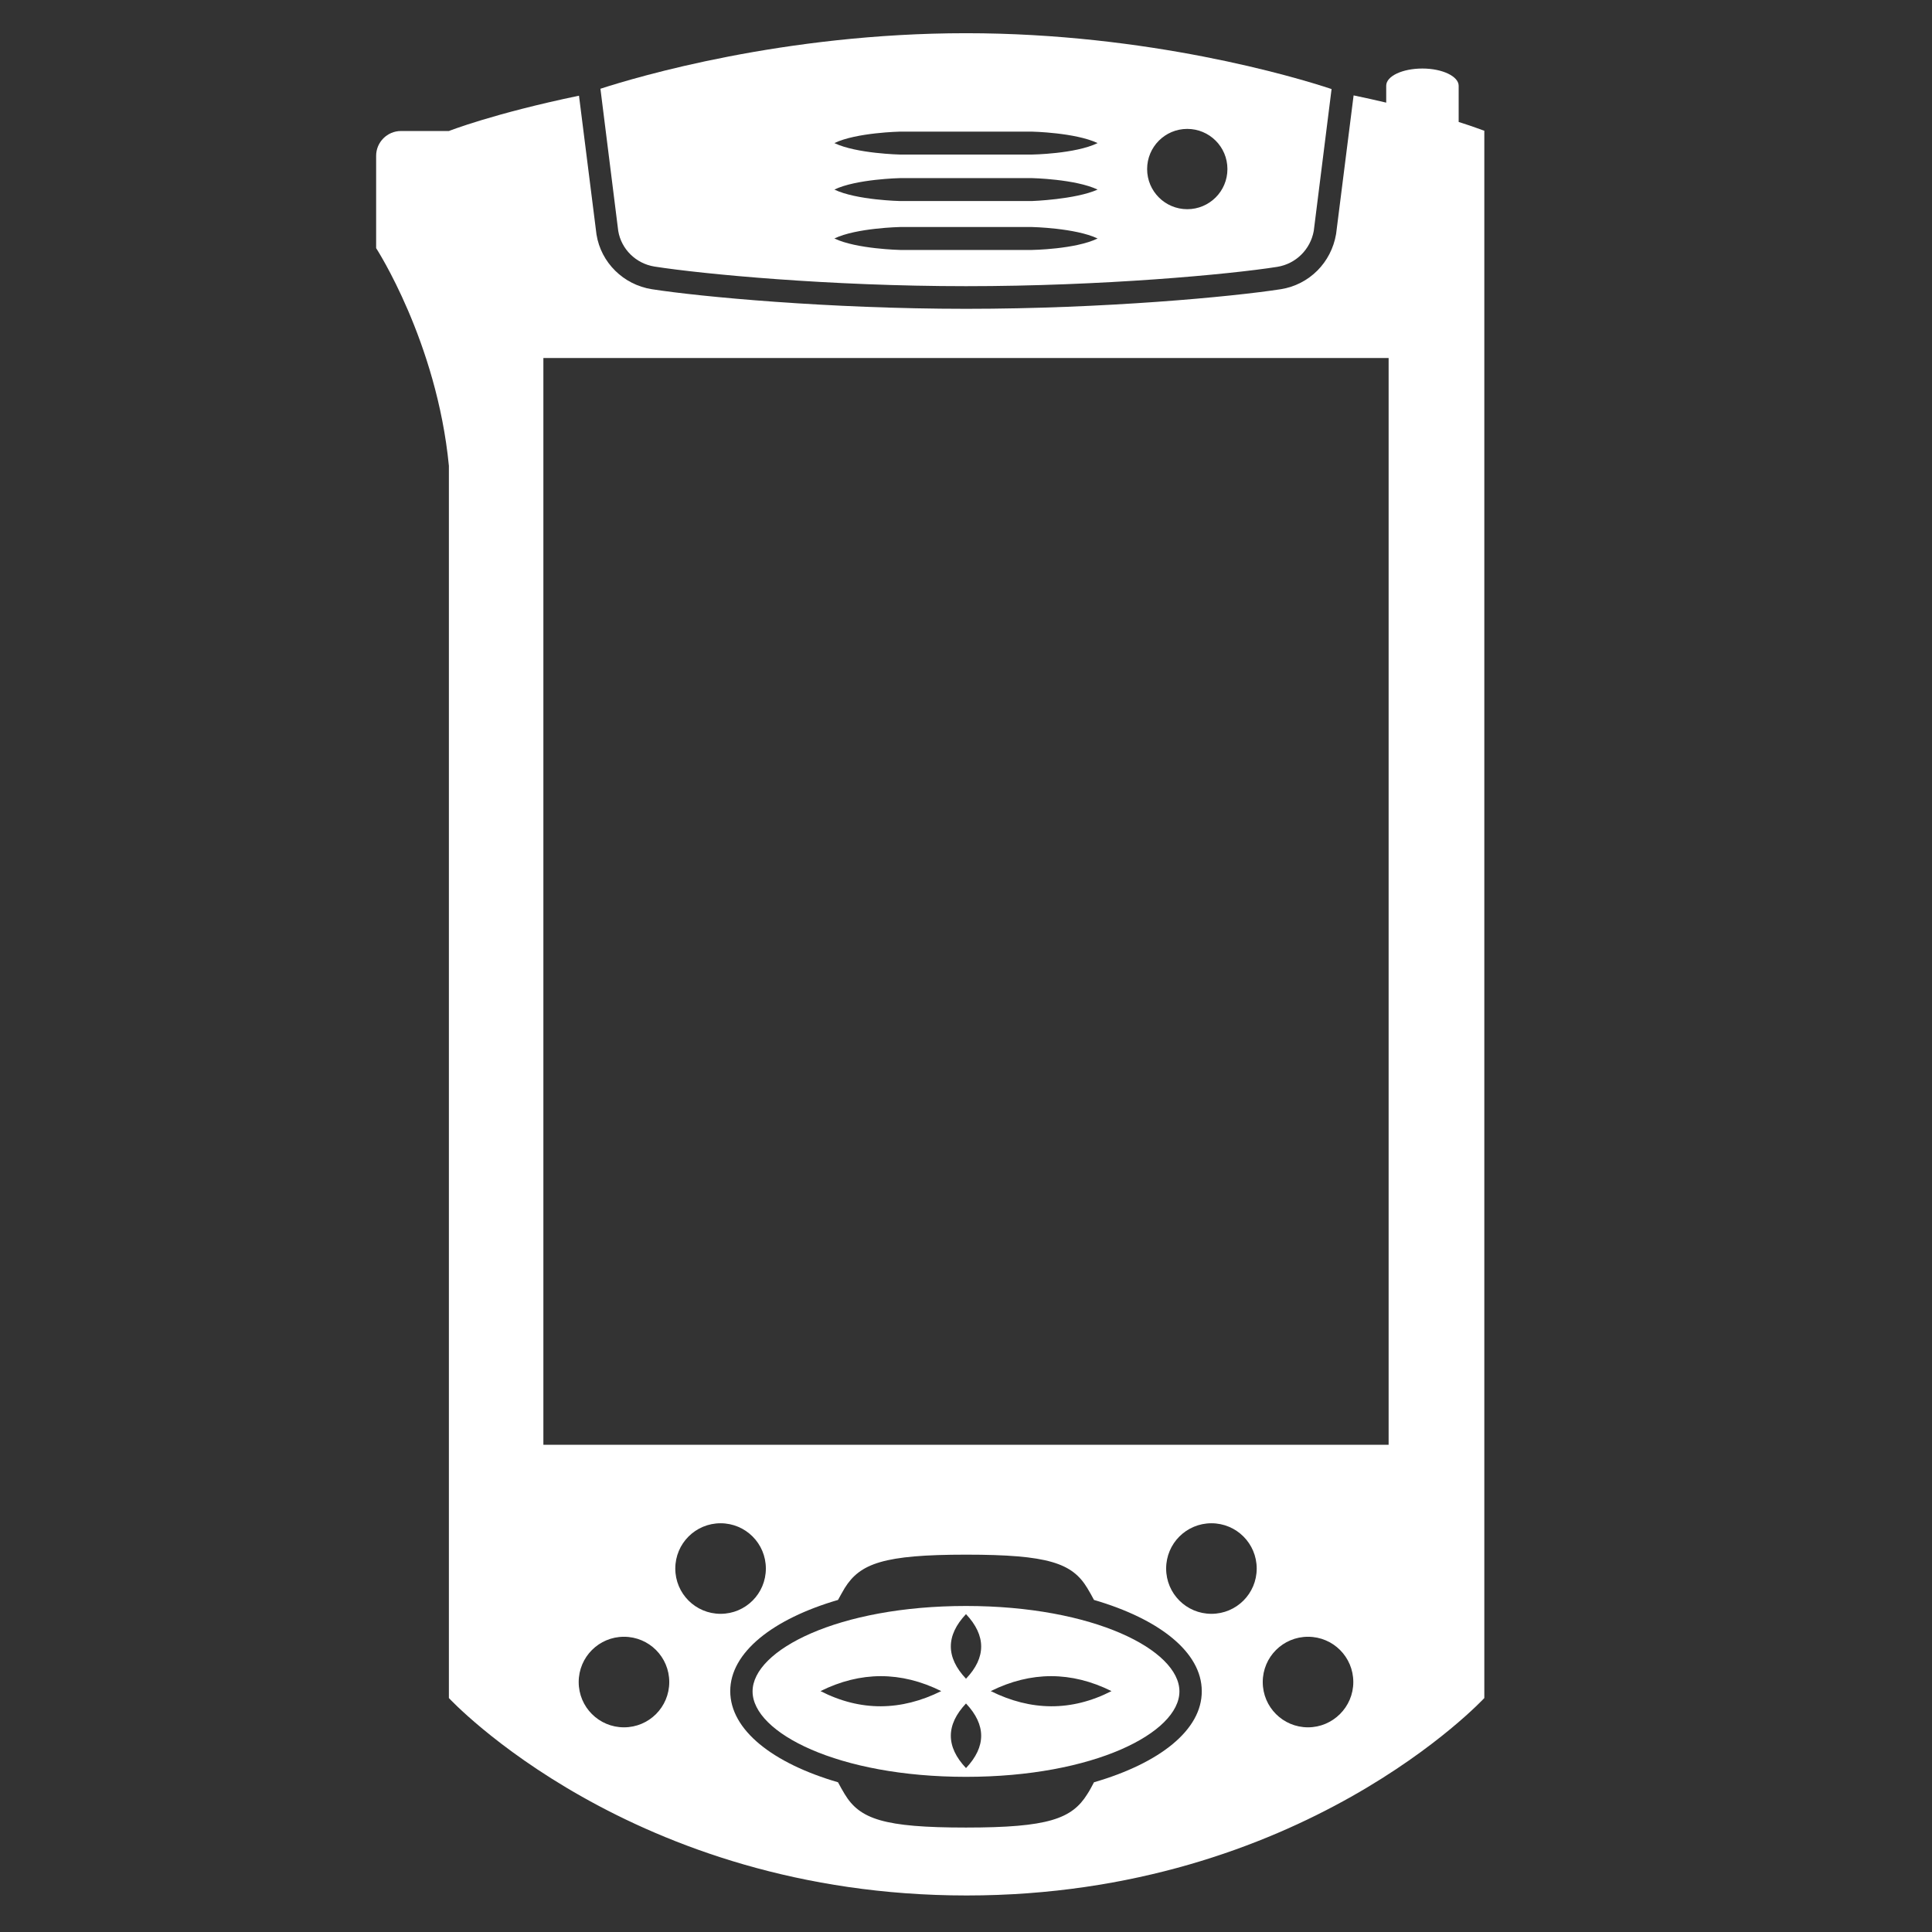 <?xml version="1.0" encoding="utf-8"?>
<svg version="1.1" xmlns="http://www.w3.org/2000/svg" xmlns:xlink="http://www.w3.org/1999/xlink" x="0px" y="0px" viewBox="0 0 64 64" style="enable-background:new 0 0 64 64;" xml:space="preserve">
<rect x="0" y="0" width="64" height="64" fill="#333333" stroke="none"/>
<style type="text/css">
	.st0{fill:#FFFFFF;}
</style>
<g id="pda">
	<path class="st0" d="M48.32,4.04c0-0.53,0-1.1,0-1.2c0-0.31-0.54-0.57-1.2-0.57s-1.2,0.25-1.2,0.57c0,0.11,0,0.33,0,0.56c-0.33-0.08-0.7-0.16-1.08-0.24l-0.58,4.59c-0.16,0.95-0.89,1.68-1.83,1.83c-1.61,0.25-5.86,0.65-10.42,0.65s-8.82-0.4-10.42-0.65c-0.94-0.15-1.68-0.88-1.83-1.81l-0.58-4.6c-2.84,0.59-4.31,1.17-4.31,1.17h-1.59c-0.45,0-0.82,0.37-0.82,0.82v3.06c0,0,2.01,3.09,2.41,7.21v40.82c0,0,6.05,6.54,17.15,6.54s17.15-6.54,17.15-6.54V4.33C49.15,4.33,48.86,4.21,48.32,4.04zM20.67,57.22c-0.83,0-1.5-0.67-1.5-1.5s0.67-1.5,1.5-1.5s1.5,0.67,1.5,1.5S21.5,57.22,20.67,57.22z M22.37,51.96c0-0.83,0.67-1.5,1.5-1.5s1.5,0.67,1.5,1.5s-0.67,1.5-1.5,1.5S22.37,52.79,22.37,51.96z M36.24,59.04c-0.07,0.13-0.14,0.27-0.22,0.39c-0.51,0.82-1.29,1.11-4.02,1.11s-3.52-0.28-4.02-1.11c-0.08-0.13-0.15-0.26-0.22-0.39c-2.16-0.63-3.57-1.73-3.57-3.02c0-1.28,1.41-2.39,3.57-3.02c0.07-0.13,0.15-0.27,0.22-0.39c0.51-0.82,1.29-1.11,4.02-1.11s3.52,0.28,4.02,1.11c0.08,0.13,0.15,0.26,0.22,0.39c2.16,0.63,3.57,1.73,3.57,3.02C39.82,57.31,38.41,58.41,36.24,59.04zM40.13,53.46c-0.83,0-1.5-0.67-1.5-1.5s0.67-1.5,1.5-1.5s1.5,0.67,1.5,1.5S40.96,53.46,40.13,53.46z M43.33,57.22c-0.83,0-1.5-0.67-1.5-1.5s0.67-1.5,1.5-1.5s1.5,0.67,1.5,1.5S44.15,57.22,43.33,57.22z M46,47.86H18v-36h28V47.86z"/>
	<path class="st0" d="M32,1.1c-6.04,0-10.91,1.45-12.11,1.84l0.59,4.71c0.1,0.6,0.58,1.08,1.2,1.18c1.6,0.25,5.8,0.65,10.32,0.65s8.72-0.39,10.31-0.64c0.62-0.1,1.1-0.58,1.21-1.19l0.59-4.7C42.91,2.55,38.04,1.1,32,1.1z M34.18,8.28h-4.36c0,0-1.45-0.03-2.18-0.38c0.72-0.35,2.18-0.38,2.18-0.38h4.36c0,0,1.44,0.03,2.18,0.38C35.62,8.26,34.18,8.28,34.18,8.28zM34.18,6.66h-4.36c0,0-1.45-0.03-2.18-0.38c0.72-0.35,2.18-0.38,2.18-0.38h4.36c0,0,1.44,0.03,2.18,0.38C35.62,6.61,34.18,6.66,34.18,6.66z M34.18,5.12h-4.36c0,0-1.45-0.03-2.18-0.38c0.72-0.35,2.18-0.38,2.18-0.38h4.36c0,0,1.44,0.03,2.18,0.38C35.62,5.1,34.18,5.12,34.18,5.12z M39.33,6.93C38.6,6.93,38,6.34,38,5.6c0-0.73,0.59-1.33,1.33-1.33c0.73,0,1.33,0.59,1.33,1.33C40.66,6.34,40.06,6.93,39.33,6.93z"/>
	<path class="st0" d="M32,53.2c-4.23,0-7.07,1.46-7.07,2.83s2.84,2.83,7.07,2.83s7.07-1.46,7.07-2.83S36.23,53.2,32,53.2zM27.18,56.02c1.33-0.66,2.67-0.66,4,0C29.85,56.68,28.51,56.7,27.18,56.02z M32,58.57c-0.67-0.71-0.67-1.43,0-2.14C32.67,57.14,32.67,57.86,32,58.57z M32,55.61c-0.67-0.71-0.67-1.43,0-2.14C32.67,54.18,32.67,54.91,32,55.61z M32.82,56.02c1.33-0.66,2.67-0.66,4,0C35.49,56.7,34.15,56.68,32.82,56.02z"/>
</g>
</svg>